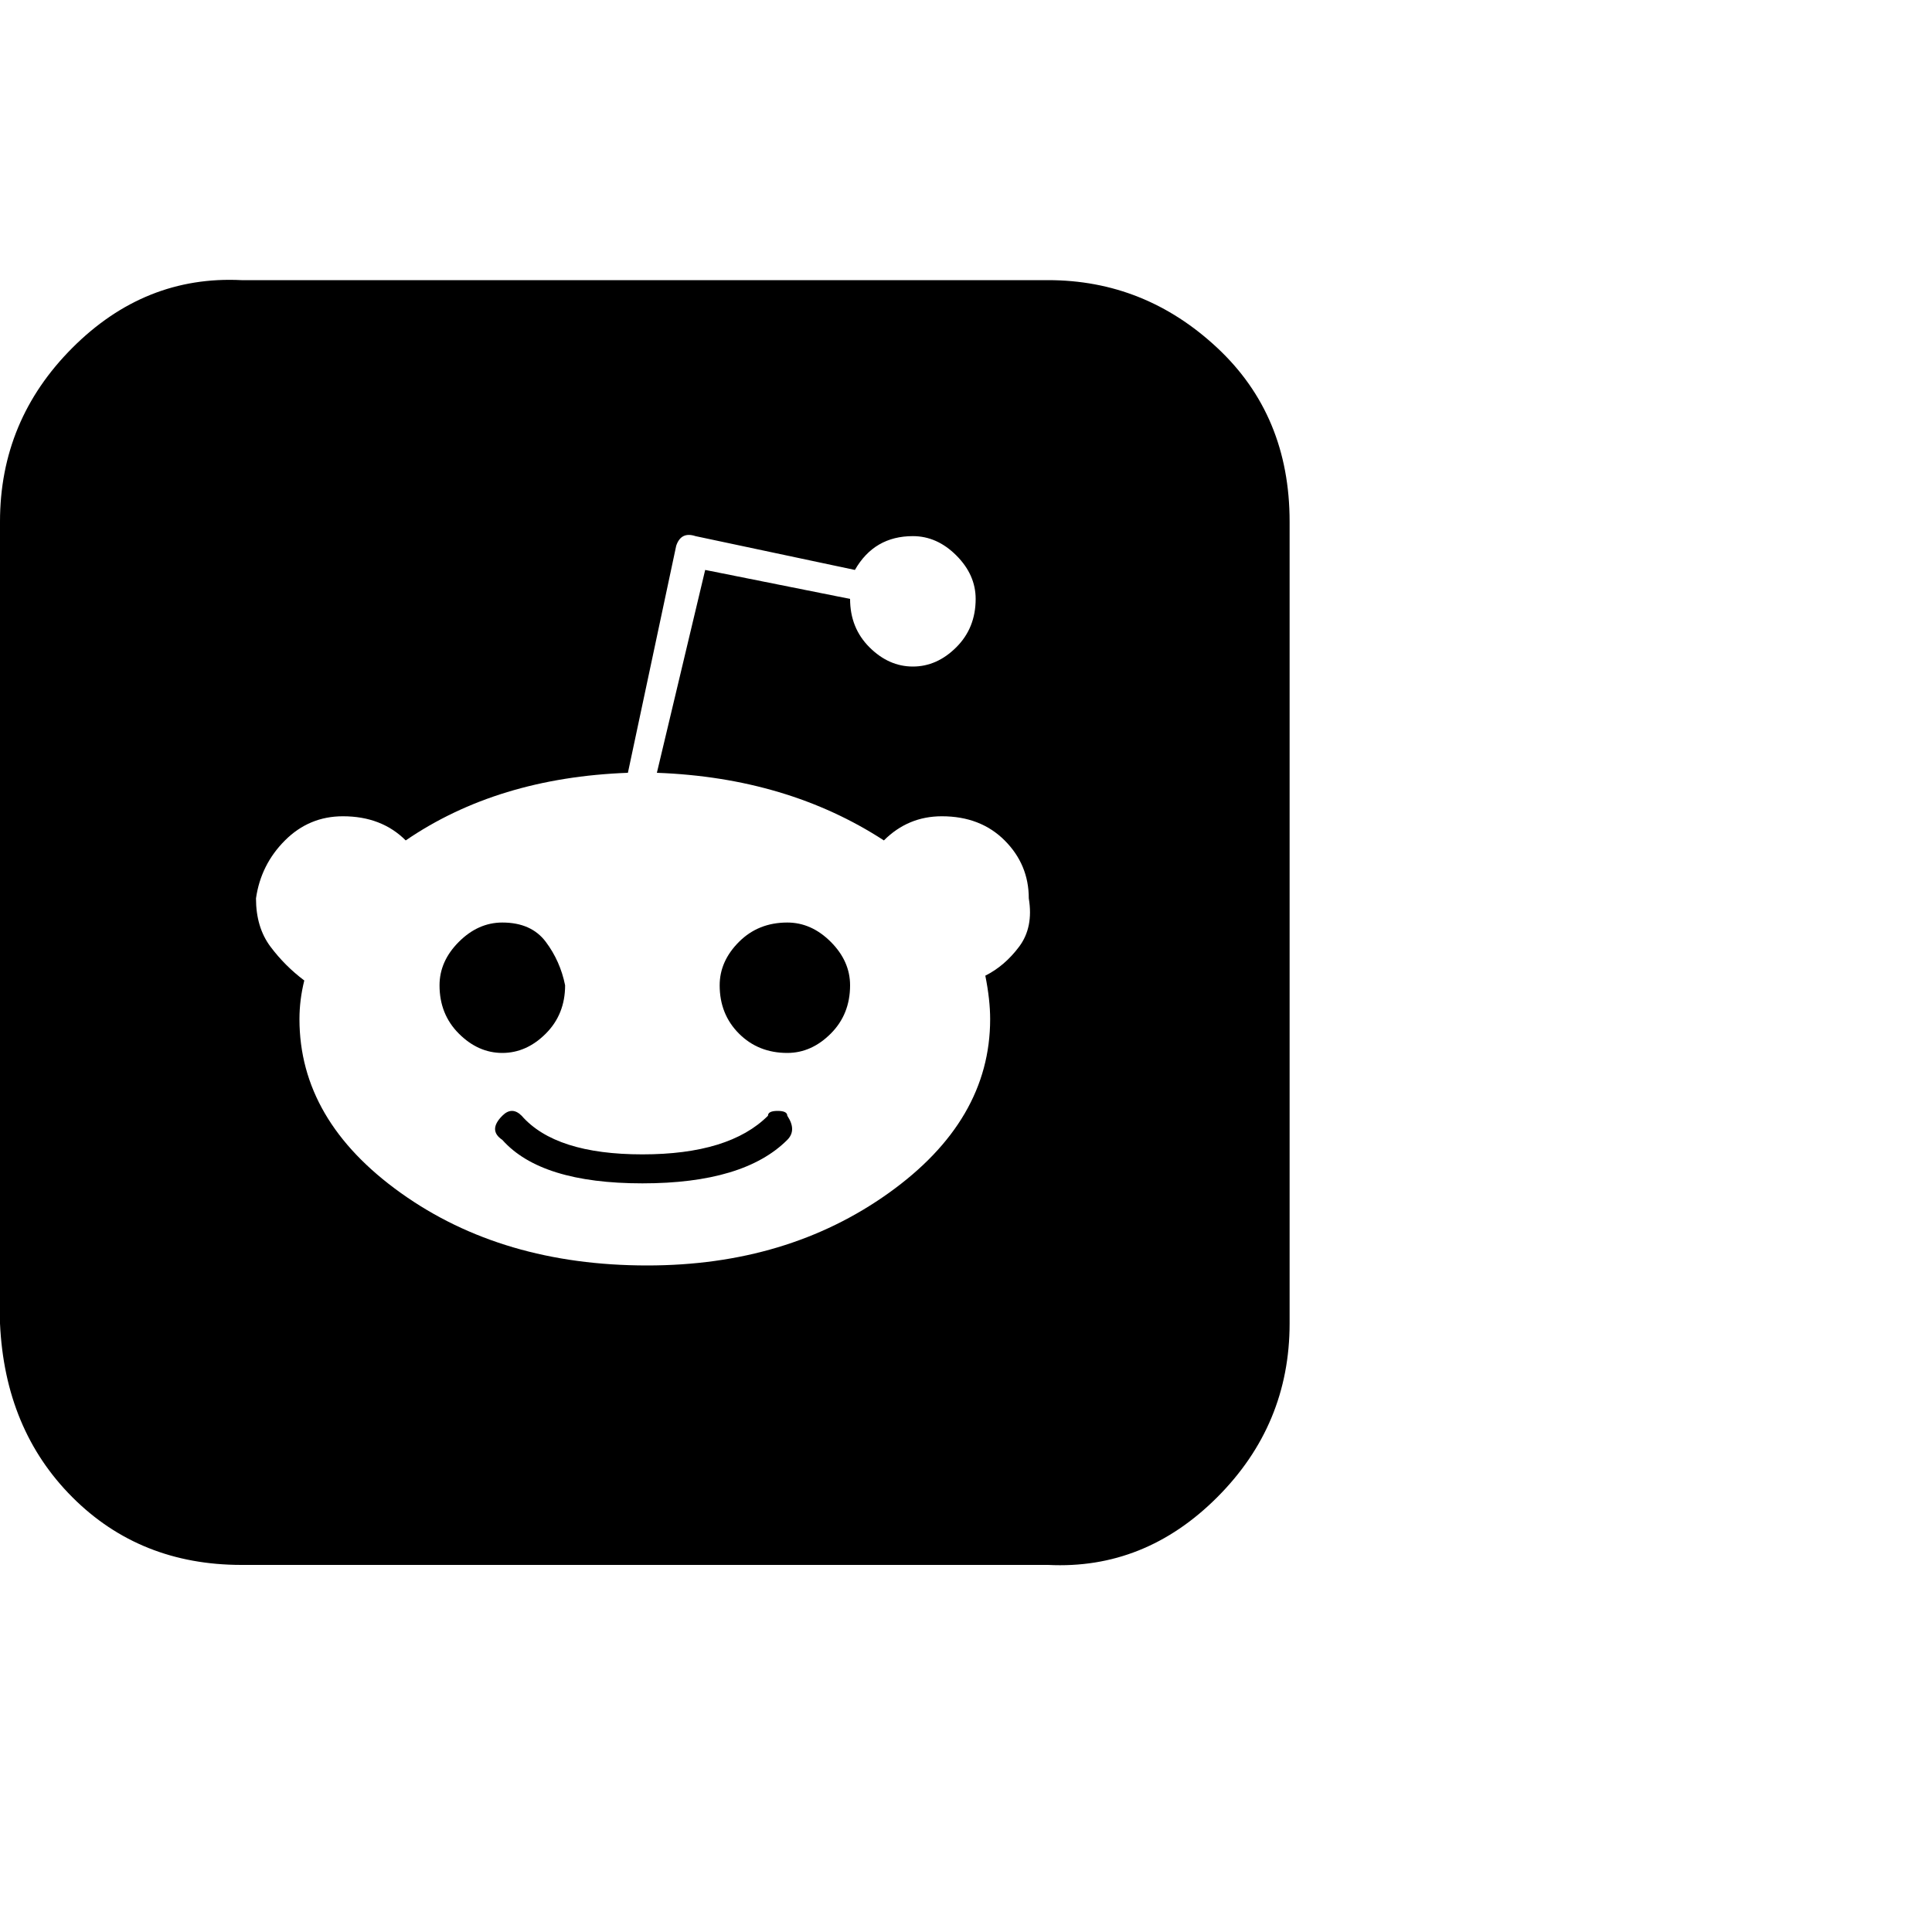 <?xml version="1.0"?><svg viewBox="0 0 40 40" xmlns="http://www.w3.org/2000/svg" height="40" width="40"><path d="m16.3 23.1q0.2 0.3 0 0.5-0.9 0.9-3 0.9t-2.9-0.9q-0.3-0.2 0-0.5 0.1-0.1 0.2-0.1t0.2 0.1q0.7 0.8 2.5 0.8t2.6-0.8q0-0.1 0.2-0.1t0.2 0.1z m-4.6-2.7q0 0.6-0.4 1t-0.9 0.4q-0.5 0-0.9-0.4t-0.4-1q0-0.5 0.4-0.9t0.9-0.4q0.6 0 0.9 0.4t0.4 0.9z m5.9 0q0 0.6-0.4 1t-0.9 0.4q-0.6 0-1-0.4t-0.4-1q0-0.5 0.4-0.9t1-0.4q0.5 0 0.9 0.4t0.4 0.9z m3.7-1.8q0-0.7-0.5-1.2t-1.3-0.5q-0.7 0-1.2 0.5-2-1.3-4.7-1.4l1-4.2 3 0.6q0 0.6 0.4 1t0.9 0.4q0.5 0 0.9-0.4t0.4-1q0-0.5-0.4-0.9t-0.9-0.4q-0.8 0-1.2 0.7l-3.3-0.7q-0.3-0.1-0.4 0.2l-1 4.7q-2.7 0.1-4.6 1.4-0.5-0.5-1.3-0.5-0.7 0-1.2 0.5t-0.6 1.2q0 0.6 0.3 1t0.7 0.7q-0.1 0.4-0.1 0.8 0 2.1 2.1 3.6t5.1 1.5q2.9 0 5-1.5t2.1-3.6q0-0.4-0.1-0.9 0.4-0.2 0.7-0.6t0.2-1z m5.4-7.8v16.6q0 2.1-1.5 3.6t-3.5 1.4h-16.7q-2.1 0-3.5-1.4t-1.5-3.6v-16.6q0-2.1 1.5-3.6t3.5-1.4h16.7q2 0 3.5 1.4t1.5 3.6z"></path></svg>